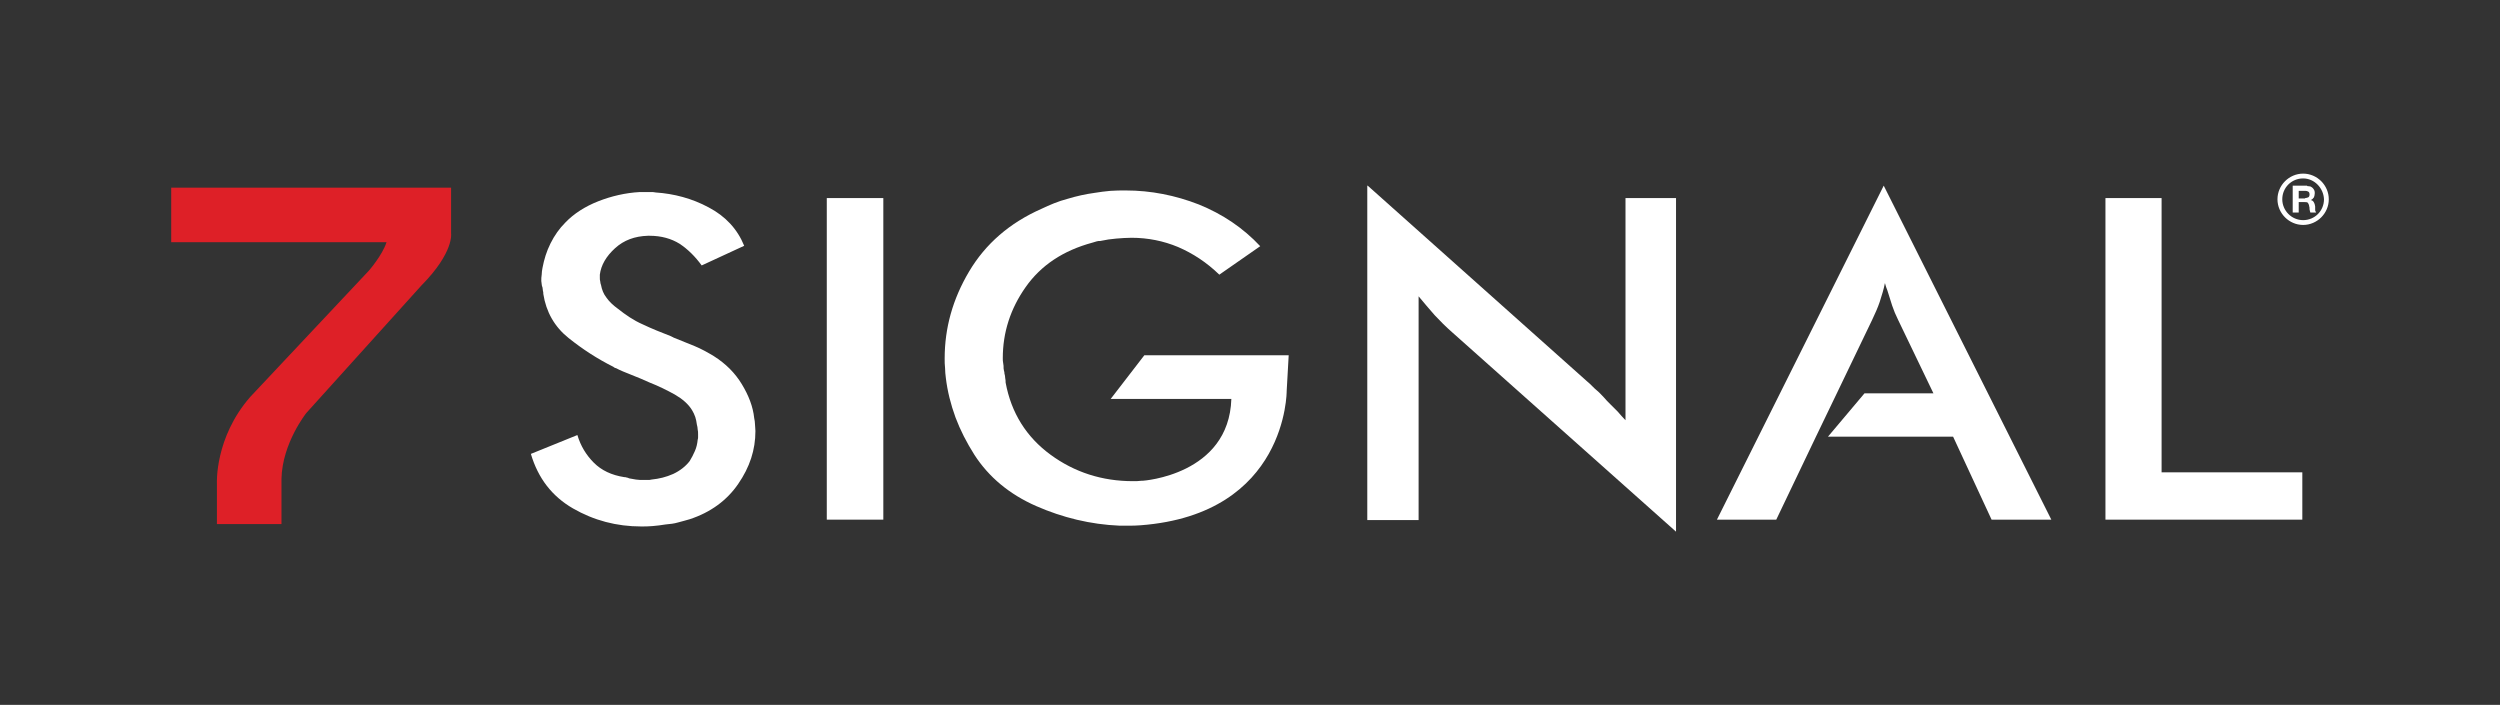 <svg version="1.1" id="Layer_1" xmlns="http://www.w3.org/2000/svg" xmlns:xlink="http://www.w3.org/1999/xlink" x="0px" y="0px"
	 viewBox="0 0 623.5 175.8" style="enable-background:new 0 0 623.5 175.8;" xml:space="preserve">
<rect x="0" y="0" width="623.5" height="175.8" fill="#333333" stroke="none"/>
<style type="text/css">
	.st0{fill:#FFFFFF;}
	.st1{fill:#DE2027;}
	.st2{fill:#5F5F5F;}
	.st3{fill:#0384C0;}
	.st4{opacity:0.302;fill:#FFFFFF;}
	.st5{fill:#024260;}
	.st6{fill:none;stroke:#707070;stroke-width:1.792;}
	.st7{fill:#8DC63F;}
	.st8{fill:#B0D779;}
	.st9{fill:#4FA9D3;}
	.st10{fill:#5D8D1D;}
	.st11{fill:#393939;}
	.st12{fill:#E86368;}
	.st13{fill:#777777;}
	.st14{fill:#BEBEBE;}
	.st15{fill:#33FF33;}
</style>
<g>
	<path class="st0" d="M144,108.5c0.8,2.7,2.2,5,4.1,6.9c1.9,1.9,4.4,3.1,7.6,3.6c0.2,0,0.4,0,0.6,0.1c0.2,0,0.4,0.1,0.6,0.2
		c0.6,0.1,1.1,0.2,1.7,0.3c0.6,0.1,1.2,0.1,1.9,0.1h1c0.4,0,0.7,0,1-0.1c1.9-0.2,3.6-0.6,5.4-1.4c1.7-0.8,3.1-1.9,4.1-3.2
		c0.5-0.8,0.9-1.6,1.3-2.5c0.4-0.9,0.6-1.8,0.7-2.8c0.1-0.3,0.1-0.5,0.1-0.7v-0.7c0-0.4,0-0.8-0.1-1.2c0-0.4-0.1-0.8-0.2-1.2
		c-0.1-0.7-0.2-1.3-0.4-1.9c-0.2-0.6-0.5-1.2-0.8-1.7c-0.9-1.5-2.4-2.8-4.3-3.9c-2-1.1-4-2.1-6.3-3c-1.5-0.7-3-1.3-4.5-1.9
		c-1.5-0.6-2.8-1.1-3.9-1.7c-0.1,0-0.2,0-0.3-0.1c-0.1,0-0.2-0.1-0.3-0.2c-4-2-7.7-4.4-11.2-7.2c-3.5-2.8-5.6-6.5-6.3-11
		c0-0.3,0-0.5-0.1-0.8c0-0.3-0.1-0.6-0.1-0.8c-0.1-0.3-0.2-0.5-0.2-0.8c0-0.3-0.1-0.6-0.1-0.8c0-0.5,0-1.1,0.1-1.6
		c0-0.6,0.1-1.1,0.2-1.7c0.4-2.1,1-4.1,2-6.1c1-2,2.2-3.7,3.7-5.2c2.1-2.2,4.9-4,8.2-5.3c3.3-1.3,6.8-2.1,10.3-2.3h0.9h0.9h1.1
		c0.4,0,0.7,0,1.1,0.1c4.6,0.3,9.1,1.5,13.2,3.7c4.2,2.2,7.2,5.4,8.9,9.6L175,66.2c-1.6-2.2-3.4-4-5.5-5.4c-2.1-1.3-4.6-2-7.5-2
		h-0.4c-3.3,0.1-6,1.1-8.2,3.1c-2.2,2-3.5,4.2-3.8,6.6V69v0.3c0,0.3,0,0.6,0.1,0.9c0,0.3,0.1,0.6,0.2,0.9c0.2,1.1,0.6,2.2,1.4,3.2
		c0.7,1,1.7,1.9,2.8,2.7c1.9,1.5,3.9,2.9,6.2,3.9c2.3,1.1,4.6,2,6.9,2.9c0.2,0.1,0.3,0.1,0.4,0.2c0.1,0,0.2,0.1,0.4,0.2
		c1.8,0.7,3.5,1.4,5.2,2.1c1.7,0.7,3.3,1.6,4.8,2.5c3,1.9,5.3,4.2,7,7c1.7,2.8,2.8,5.6,3.1,8.5c0.1,0.5,0.2,1,0.2,1.6
		c0,0.5,0.1,1,0.1,1.6c0,4.7-1.4,9-4.3,13.2c-2.8,4.1-6.9,7.1-12.1,8.8c-0.9,0.3-1.9,0.5-2.9,0.8c-1,0.3-2,0.4-3.1,0.5
		c-1.1,0.2-2.2,0.3-3.2,0.4c-1,0.1-2,0.1-2.9,0.1c-6.1,0-11.8-1.5-17-4.5c-5.2-3-8.7-7.5-10.5-13.6L144,108.5z"/>
	<rect x="206.2" y="49.4" class="st0" width="14.1" height="80.2"/>
	<path class="st0" d="M341.1,46.3l54.7,48.8c0.5,0.4,0.9,0.8,1.3,1.2c0.4,0.4,0.8,0.8,1.3,1.2c0.6,0.5,1.1,1.1,1.6,1.6
		c0.5,0.6,1,1.1,1.6,1.7c0.6,0.6,1.3,1.3,1.9,1.9c0.6,0.7,1.2,1.4,1.9,2.1V49.4H418v83.2l-55.8-49.7c-1.6-1.4-3-2.8-4.4-4.3
		c-1.3-1.5-2.7-3.1-4-4.7v55.8h-12.8V46.3z"/>
	<path class="st0" d="M469.8,46.3l-41.6,83.3H443l9.9-20.7l5.2-10.8l8.8-18.3c0.7-1.5,1.4-3,1.9-4.5c0.5-1.6,1-3.1,1.3-4.7
		c0.1,0.3,0.2,0.7,0.3,1c0.1,0.3,0.2,0.6,0.3,0.8c0.4,1.3,0.8,2.5,1.2,3.8c0.4,1.2,0.9,2.4,1.5,3.6l8.8,18.3H465l-9.1,10.8h31.2
		l9.6,20.7h14.9L469.8,46.3z"/>
	<polygon class="st0" points="525.1,49.4 539.1,49.4 539.1,117.8 574.2,117.8 574.2,129.6 525.1,129.6 	"/>
	<path class="st0" d="M321.4,88.6h-36L277,99.5h30.2l-0.1,0c-0.6,19-22.1,20.4-22.1,20.4c-0.1,0-0.2,0-0.3,0
		c-0.7,0.1-1.4,0.1-2.2,0.1c-7.6,0-14.5-2.2-20.5-6.6c-6-4.4-9.8-10.4-11.2-18c0-0.3,0-0.7-0.1-1.1c0-0.4-0.1-0.8-0.2-1.2
		c0-0.2,0-0.4-0.1-0.6c0-0.2-0.1-0.4-0.1-0.6c0-0.4,0-0.9-0.1-1.3c-0.1-0.4-0.1-0.9-0.1-1.3c0-6.4,1.9-12.3,5.7-17.7
		c3.8-5.4,9.3-9.1,16.7-11.1c0.4-0.1,0.7-0.2,1-0.3c0.3-0.1,0.6-0.1,0.9-0.1c1.4-0.3,2.7-0.5,4-0.6c1.3-0.1,2.6-0.2,3.8-0.2
		c4.1,0,8,0.8,11.6,2.3c3.7,1.6,7.1,3.8,10.3,6.9l10.2-7.1c-4.3-4.6-9.4-8-15.3-10.4c-5.9-2.3-12-3.5-18.2-3.5c-1.3,0-2.6,0-3.9,0.1
		c-1.3,0.1-2.6,0.3-3.9,0.5c-2.2,0.3-4.5,0.8-6.8,1.5c-2.3,0.6-4.4,1.5-6.5,2.5c-7.9,3.5-13.9,8.7-18,15.6
		c-4.1,6.9-6.1,14.1-6.1,21.7c0,0.8,0,1.6,0.1,2.4c0,0.8,0.1,1.7,0.2,2.5c0.4,3.3,1.2,6.5,2.4,9.8c1.2,3.2,2.8,6.3,4.7,9.3
		c3.6,5.6,8.8,9.9,15.4,12.8c6.6,2.9,13.6,4.6,20.8,4.9h2.2c1,0,2,0,3.1-0.1h0c36.6-2.8,36.4-33.5,36.4-33.5L321.4,88.6z"/>
	<path class="st1" d="M54.1,130.8v-10.2c0,0-0.6-11.4,8.3-21.6L92,67.5c0,0,3.4-3.9,4.4-7.1H42.7V46.8h69.8v11.4c0,0,0.8,4.7-7.4,13
		L76.4,103c0,0-6,7.5-6.2,16.4v11.3H54.1z"/>
	<path class="st0" d="M574.4,44.5c-2.9,0-5.2,2.3-5.2,5.2c0,2.8,2.3,5.2,5.2,5.2c2.9,0,5.2-2.3,5.2-5.2
		C579.5,46.9,577.2,44.5,574.4,44.5z M574.4,56.1c-3.5,0-6.4-2.9-6.4-6.4c0-3.5,2.9-6.4,6.4-6.4c3.5,0,6.4,2.9,6.4,6.4
		C580.8,53.2,577.9,56.1,574.4,56.1z"/>
	<path class="st0" d="M574.9,49.4c0.3,0,0.6-0.1,0.8-0.2c0.2-0.1,0.3-0.4,0.3-0.7c0-0.3-0.1-0.6-0.3-0.7c-0.2-0.1-0.4-0.2-0.8-0.2
		h-1.6v1.9H574.9z M575.4,46.4c0.3,0,0.6,0.1,0.8,0.1c0.2,0.1,0.4,0.2,0.6,0.4c0.2,0.2,0.3,0.4,0.4,0.6c0.1,0.2,0.1,0.5,0.1,0.7
		c0,0.4-0.1,0.7-0.2,1c-0.2,0.3-0.4,0.5-0.8,0.7v0c0.2,0,0.3,0.1,0.5,0.2c0.1,0.1,0.2,0.2,0.3,0.4c0.1,0.1,0.1,0.3,0.2,0.5
		c0,0.2,0.1,0.3,0.1,0.5c0,0.1,0,0.2,0,0.4c0,0.1,0,0.3,0,0.4c0,0.1,0,0.3,0.1,0.4c0,0.1,0.1,0.3,0.2,0.3h-1.5
		c-0.1-0.2-0.1-0.5-0.2-0.8c0-0.3,0-0.6-0.1-0.8c0-0.3-0.2-0.6-0.3-0.8c-0.2-0.2-0.4-0.2-0.8-0.2h-1.5v2.6h-1.5v-6.7H575.4z"/>
</g>
</svg>

